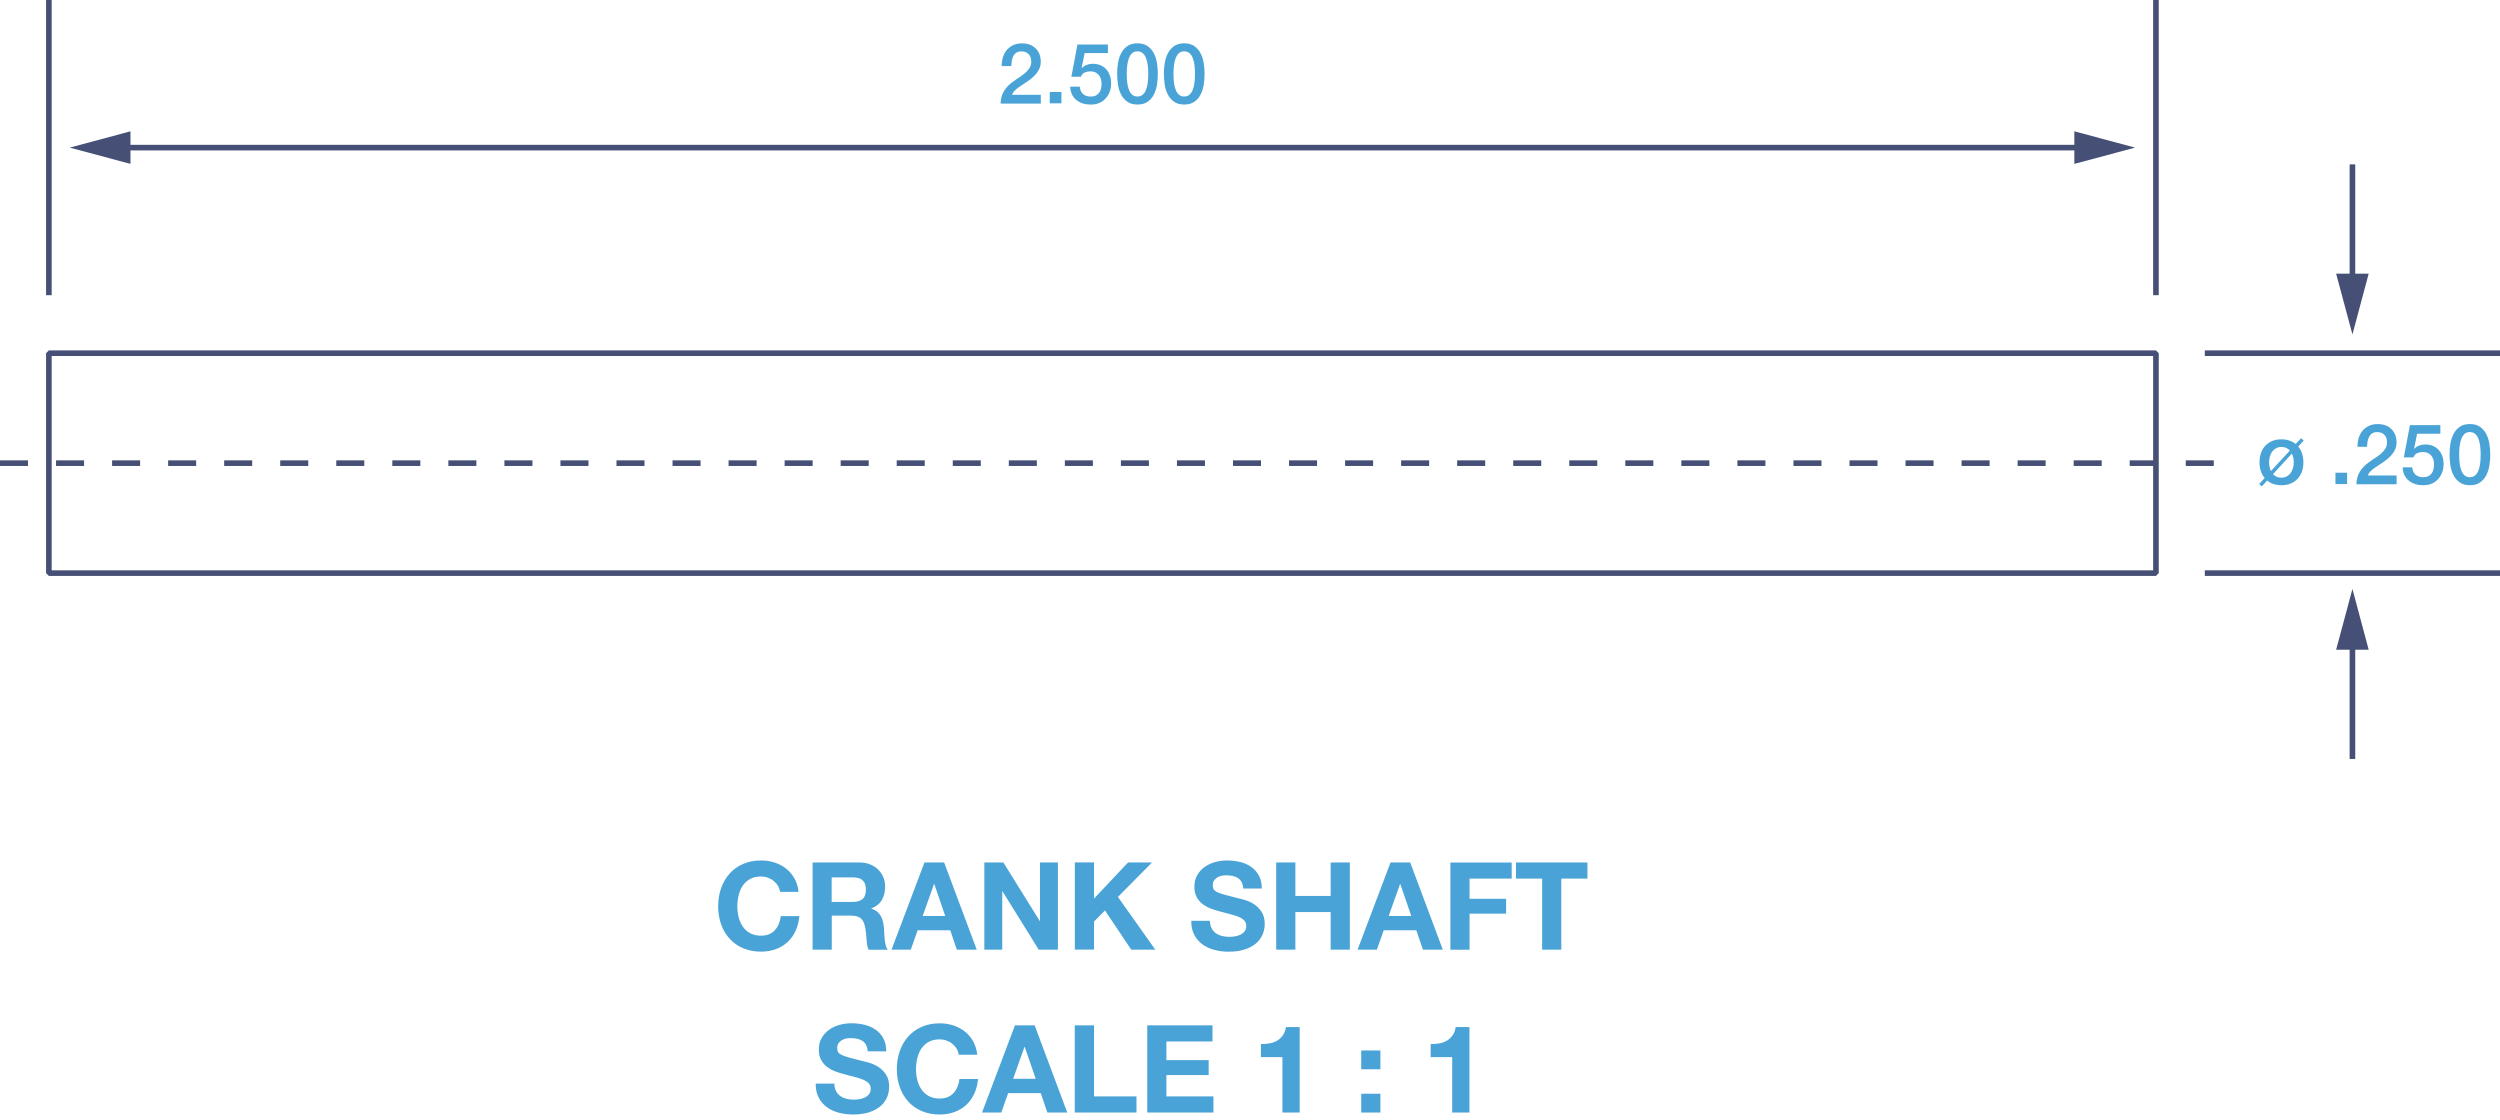 <svg width="460" height="206" viewBox="0 0 460 206" fill="none" xmlns="http://www.w3.org/2000/svg">
<path d="M396.693 105.454V104.938H9.508V65.504H396.177V105.454H396.693V104.938V105.454H397.209V64.988L396.693 64.473H8.992L8.477 64.988V105.454L8.992 105.969H396.693L397.209 105.454H396.693Z" fill="#464F75"/>
<path d="M405.685 65.504H460V64.473H405.685" fill="#464F75"/>
<path d="M397.208 54.315V0H396.177V54.315" fill="#464F75"/>
<path d="M9.508 54.315V0H8.477V54.315" fill="#464F75"/>
<path d="M405.685 105.969H460V104.938H405.685" fill="#464F75"/>
<path d="M402.179 85.736H407.335V84.705H402.179V85.736ZM391.867 85.736H397.023V84.705H391.867V85.736ZM381.554 85.736H386.711V84.705H381.554V85.736ZM371.242 85.736H376.398V84.705H371.242V85.736ZM360.93 85.736H366.086V84.705H360.93V85.736ZM350.618 85.736H355.774V84.705H350.618V85.736ZM340.305 85.736H345.461V84.705H340.305V85.736ZM329.993 85.736H335.149V84.705H329.993V85.736ZM319.681 85.736H324.837V84.705H319.681V85.736ZM309.368 85.736H314.525V84.705H309.368V85.736ZM299.056 85.736H304.212V84.705H299.056V85.736ZM288.744 85.736H293.9V84.705H288.744V85.736ZM278.432 85.736H283.588V84.705H278.432V85.736ZM268.119 85.736H273.276V84.705H268.119V85.736ZM257.807 85.736H262.963V84.705H257.807V85.736ZM247.495 85.736H252.651V84.705H247.495V85.736ZM237.183 85.736H242.339V84.705H237.183V85.736ZM226.87 85.736H232.026V84.705H226.87V85.736ZM216.558 85.736H221.714V84.705H216.558V85.736ZM206.246 85.736H211.402V84.705H206.246V85.736ZM195.933 85.736H201.09V84.705H195.933V85.736ZM185.621 85.736H190.777V84.705H185.621V85.736ZM175.309 85.736H180.465V84.705H175.309V85.736ZM164.997 85.736H170.153V84.705H164.997V85.736ZM154.684 85.736H159.84V84.705H154.684V85.736ZM144.372 85.736H149.528V84.705H144.372V85.736ZM134.06 85.736H139.216V84.705H134.06V85.736ZM123.747 85.736H128.904V84.705H123.747V85.736ZM113.435 85.736H118.591V84.705H113.435V85.736ZM103.123 85.736H108.279V84.705H103.123V85.736ZM92.811 85.736H97.967V84.705H92.811V85.736ZM82.498 85.736H87.654V84.705H82.498V85.736ZM72.186 85.736H77.342V84.705H72.186V85.736ZM61.874 85.736H67.03V84.705H61.874V85.736ZM51.561 85.736H56.718V84.705H51.561V85.736ZM41.249 85.736H46.405V84.705H41.249V85.736ZM30.937 85.736H36.093V84.705H30.937V85.736ZM20.625 85.736H25.781V84.705H20.625V85.736ZM10.312 85.736H15.468V84.705H10.312V85.736ZM0 85.736H5.156V84.705H0V85.736Z" fill="#464F75"/>
<path d="M383.72 26.646H21.965V27.678H383.72" fill="#464F75"/>
<path d="M381.678 24.162L392.857 27.163L381.678 30.154V24.162Z" fill="#464F75"/>
<path d="M24.007 24.162L12.828 27.163L24.007 30.154V24.162Z" fill="#464F75"/>
<path d="M433.363 139.649V117.509H432.332V139.649" fill="#464F75"/>
<path d="M435.838 119.551L432.848 108.372L429.847 119.551H435.838Z" fill="#464F75"/>
<path d="M432.332 30.246V52.397H433.363V30.246" fill="#464F75"/>
<path d="M429.847 50.355L432.848 61.533L435.838 50.355H429.847Z" fill="#464F75"/>
<path d="M216.929 17.428C216.671 17.212 216.475 16.912 216.331 16.531C216.176 16.16 216.073 15.716 216.011 15.211C215.95 14.706 215.919 14.169 215.919 13.602C215.919 13.035 215.95 12.499 216.011 12.004C216.073 11.509 216.176 11.065 216.331 10.684C216.486 10.302 216.682 10.003 216.929 9.776C217.177 9.549 217.507 9.446 217.899 9.446C218.28 9.446 218.6 9.56 218.858 9.776C219.115 9.993 219.322 10.302 219.466 10.684C219.61 11.065 219.724 11.509 219.786 12.004C219.848 12.509 219.879 13.035 219.879 13.602C219.879 14.169 219.848 14.706 219.786 15.211C219.724 15.716 219.621 16.16 219.466 16.531C219.311 16.912 219.115 17.212 218.858 17.428C218.6 17.655 218.28 17.758 217.899 17.758C217.496 17.768 217.177 17.655 216.929 17.428ZM216.001 8.508C215.506 8.859 215.125 9.323 214.856 9.869C214.578 10.426 214.392 11.024 214.3 11.684C214.196 12.344 214.155 12.983 214.155 13.602C214.155 14.221 214.207 14.86 214.3 15.52C214.392 16.18 214.578 16.789 214.856 17.335C215.125 17.892 215.506 18.346 216.001 18.697C216.486 19.057 217.125 19.233 217.899 19.233C218.672 19.233 219.301 19.057 219.796 18.697C220.291 18.346 220.673 17.892 220.941 17.335C221.209 16.789 221.394 16.18 221.498 15.52C221.59 14.86 221.642 14.221 221.642 13.602C221.642 12.983 221.59 12.344 221.498 11.684C221.394 11.024 221.209 10.416 220.941 9.869C220.662 9.323 220.281 8.859 219.796 8.508C219.301 8.147 218.672 7.972 217.899 7.972C217.125 7.972 216.486 8.147 216.001 8.508ZM208.329 17.428C208.071 17.212 207.875 16.912 207.731 16.531C207.576 16.16 207.473 15.716 207.411 15.211C207.349 14.706 207.318 14.169 207.318 13.602C207.318 13.035 207.349 12.499 207.411 12.004C207.473 11.509 207.576 11.065 207.731 10.684C207.885 10.302 208.081 10.003 208.329 9.776C208.576 9.549 208.906 9.446 209.298 9.446C209.68 9.446 209.999 9.56 210.257 9.776C210.515 9.993 210.721 10.302 210.866 10.684C211.01 11.065 211.123 11.509 211.185 12.004C211.247 12.509 211.278 13.035 211.278 13.602C211.278 14.169 211.247 14.706 211.185 15.211C211.123 15.716 211.02 16.16 210.866 16.531C210.711 16.912 210.515 17.212 210.257 17.428C209.999 17.655 209.68 17.758 209.298 17.758C208.896 17.768 208.576 17.655 208.329 17.428ZM207.401 8.508C206.906 8.859 206.524 9.323 206.256 9.869C205.978 10.426 205.792 11.024 205.699 11.684C205.596 12.344 205.555 12.983 205.555 13.602C205.555 14.221 205.606 14.86 205.699 15.52C205.792 16.18 205.978 16.789 206.256 17.335C206.524 17.892 206.906 18.346 207.401 18.697C207.885 19.057 208.525 19.233 209.298 19.233C210.072 19.233 210.701 19.057 211.196 18.697C211.691 18.346 212.072 17.892 212.34 17.335C212.608 16.789 212.794 16.18 212.897 15.52C212.99 14.86 213.041 14.221 213.041 13.602C213.041 12.983 212.99 12.344 212.897 11.684C212.794 11.024 212.608 10.416 212.34 9.869C212.062 9.323 211.68 8.859 211.196 8.508C210.701 8.147 210.072 7.972 209.298 7.972C208.525 7.972 207.885 8.147 207.401 8.508ZM197.13 14.118H198.893C199.037 13.736 199.275 13.478 199.594 13.334C199.924 13.2 200.265 13.128 200.636 13.128C200.986 13.128 201.296 13.19 201.554 13.313C201.811 13.437 202.028 13.602 202.193 13.808C202.358 14.015 202.482 14.252 202.564 14.53C202.647 14.809 202.688 15.087 202.688 15.386C202.688 15.716 202.657 16.026 202.585 16.314C202.523 16.603 202.409 16.851 202.244 17.067C202.079 17.284 201.873 17.459 201.615 17.583C201.358 17.706 201.038 17.768 200.667 17.768C200.089 17.768 199.625 17.614 199.275 17.294C198.924 16.974 198.728 16.531 198.676 15.943H196.913C196.934 16.49 197.047 16.964 197.243 17.377C197.439 17.789 197.717 18.129 198.058 18.408C198.398 18.686 198.79 18.892 199.244 19.037C199.687 19.181 200.182 19.243 200.708 19.243C201.368 19.243 201.935 19.119 202.409 18.882C202.884 18.645 203.276 18.335 203.575 17.954C203.874 17.583 204.101 17.16 204.245 16.706C204.389 16.252 204.451 15.799 204.451 15.366C204.451 14.85 204.379 14.376 204.224 13.922C204.07 13.478 203.853 13.097 203.564 12.767C203.276 12.447 202.925 12.189 202.492 12.004C202.069 11.829 201.585 11.736 201.048 11.736C200.687 11.736 200.326 11.808 199.955 11.942C199.594 12.076 199.285 12.282 199.048 12.55L199.017 12.519L199.574 9.766H203.853V8.188H198.254L197.13 14.118ZM193.159 19.016H195.304V16.933H193.159V19.016ZM191.489 17.438H186.219C186.291 17.201 186.425 16.974 186.621 16.768C186.817 16.562 187.044 16.356 187.312 16.16C187.58 15.964 187.859 15.768 188.168 15.572C188.478 15.376 188.787 15.17 189.096 14.953C189.406 14.736 189.705 14.499 189.993 14.252C190.282 14.004 190.54 13.736 190.767 13.437C190.994 13.148 191.179 12.819 191.313 12.468C191.448 12.117 191.509 11.725 191.509 11.292C191.509 10.942 191.448 10.57 191.334 10.189C191.221 9.797 191.025 9.446 190.757 9.116C190.478 8.786 190.128 8.518 189.684 8.302C189.241 8.085 188.684 7.982 188.034 7.982C187.426 7.982 186.889 8.085 186.436 8.302C185.982 8.518 185.59 8.807 185.27 9.178C184.951 9.549 184.714 9.993 184.549 10.498C184.384 11.014 184.311 11.56 184.311 12.159H186.075C186.085 11.777 186.126 11.426 186.188 11.096C186.25 10.766 186.364 10.478 186.498 10.24C186.642 10.003 186.817 9.807 187.054 9.663C187.292 9.529 187.58 9.457 187.931 9.457C188.313 9.457 188.622 9.519 188.859 9.653C189.096 9.787 189.282 9.941 189.416 10.137C189.55 10.333 189.643 10.529 189.684 10.756C189.725 10.983 189.756 11.189 189.756 11.385C189.746 11.808 189.633 12.179 189.437 12.509C189.23 12.829 188.962 13.138 188.643 13.417C188.323 13.695 187.972 13.953 187.591 14.2C187.209 14.448 186.838 14.695 186.498 14.953C185.765 15.448 185.188 16.036 184.765 16.706C184.342 17.377 184.126 18.16 184.115 19.057H191.509V17.438H191.489Z" fill="#49A3D6"/>
<path d="M278.937 161.665V158.695H292.085V161.665H287.28V174.741H283.753V161.665H278.937ZM278.153 158.695V161.665H270.398V165.378H277.122V168.121H270.398V174.752H266.872V158.706H278.153V158.695ZM259.478 158.695L265.479 174.741H261.819L260.602 171.173H254.6L253.342 174.741H249.794L255.858 158.695H259.478ZM259.674 168.544L257.652 162.655H257.611L255.518 168.544H259.674ZM238.348 158.695V164.852H244.845V158.695H248.371V174.741H244.845V167.822H238.348V174.741H234.821V158.695H238.348ZM222.931 170.792C223.127 171.163 223.385 171.472 223.704 171.699C224.024 171.936 224.406 172.101 224.839 172.215C225.272 172.328 225.726 172.38 226.19 172.38C226.499 172.38 226.839 172.349 227.2 172.297C227.561 172.246 227.901 172.143 228.211 171.998C228.531 171.844 228.788 171.637 228.995 171.38C229.201 171.122 229.314 170.781 229.314 170.379C229.314 169.946 229.18 169.596 228.902 169.327C228.623 169.059 228.262 168.832 227.809 168.657C227.355 168.482 226.85 168.317 226.282 168.183C225.715 168.049 225.138 167.894 224.55 167.729C223.952 167.574 223.364 167.399 222.797 167.182C222.23 166.966 221.714 166.687 221.271 166.337C220.817 165.997 220.456 165.563 220.178 165.048C219.899 164.532 219.765 163.903 219.765 163.171C219.765 162.346 219.94 161.634 220.291 161.026C220.642 160.418 221.106 159.912 221.673 159.51C222.24 159.108 222.89 158.809 223.601 158.613C224.313 158.417 225.035 158.324 225.757 158.324C226.592 158.324 227.396 158.417 228.17 158.603C228.943 158.788 229.624 159.098 230.222 159.51C230.82 159.933 231.294 160.469 231.645 161.119C231.995 161.769 232.171 162.563 232.171 163.491H228.757C228.726 163.016 228.623 162.614 228.458 162.294C228.283 161.985 228.056 161.738 227.767 161.552C227.479 161.377 227.159 161.243 226.788 161.17C226.416 161.098 226.025 161.057 225.581 161.057C225.292 161.057 225.014 161.088 224.725 161.15C224.437 161.212 224.179 161.315 223.952 161.469C223.725 161.624 223.529 161.81 223.374 162.026C223.22 162.253 223.147 162.532 223.147 162.882C223.147 163.192 223.209 163.449 223.323 163.645C223.447 163.841 223.684 164.017 224.034 164.182C224.385 164.347 224.87 164.512 225.499 164.677C226.117 164.842 226.932 165.048 227.932 165.306C228.231 165.368 228.644 165.471 229.18 165.636C229.716 165.801 230.242 166.048 230.768 166.388C231.294 166.729 231.748 167.193 232.13 167.77C232.511 168.348 232.707 169.09 232.707 169.987C232.707 170.72 232.563 171.4 232.284 172.029C231.995 172.658 231.573 173.205 231.016 173.659C230.459 174.112 229.758 174.473 228.922 174.731C228.087 174.989 227.128 175.113 226.035 175.113C225.148 175.113 224.292 174.999 223.457 174.783C222.622 174.566 221.889 174.226 221.25 173.762C220.611 173.298 220.105 172.71 219.734 171.988C219.363 171.266 219.177 170.41 219.198 169.431H222.611C222.642 169.956 222.735 170.41 222.931 170.792ZM201.296 158.695V165.347L207.566 158.695H211.969L205.699 165.038L212.577 174.741H208.153L203.317 167.523L201.296 169.565V174.731H197.769V158.685H201.296V158.695ZM184.621 158.695L191.313 169.461H191.355V158.695H194.655V174.741H191.128L184.456 163.996H184.415V174.741H181.115V158.695H184.621ZM173.721 158.695L179.722 174.741H176.062L174.845 171.173H168.843L167.585 174.741H164.038L170.101 158.695H173.721ZM173.927 168.544L171.906 162.655H171.865L169.771 168.544H173.927ZM158.149 158.695C158.871 158.695 159.521 158.809 160.098 159.046C160.676 159.283 161.171 159.593 161.583 160.005C161.996 160.407 162.305 160.882 162.532 161.408C162.748 161.944 162.862 162.511 162.862 163.13C162.862 164.078 162.666 164.893 162.264 165.584C161.872 166.275 161.222 166.801 160.325 167.162V167.203C160.758 167.327 161.119 167.502 161.408 167.75C161.697 167.997 161.923 168.286 162.109 168.626C162.284 168.966 162.418 169.338 162.501 169.74C162.583 170.142 162.635 170.544 162.666 170.957C162.676 171.215 162.697 171.514 162.707 171.854C162.718 172.194 162.748 172.555 162.79 172.906C162.831 173.267 162.883 173.607 162.965 173.927C163.048 174.246 163.171 174.525 163.336 174.752H159.809C159.614 174.246 159.49 173.638 159.449 172.926C159.407 172.225 159.335 171.545 159.242 170.905C159.119 170.07 158.871 169.451 158.479 169.059C158.087 168.667 157.448 168.471 156.571 168.471H153.045V174.741H149.518V158.695H158.149ZM156.891 165.955C157.695 165.955 158.304 165.78 158.716 165.419C159.129 165.058 159.325 164.47 159.325 163.666C159.325 162.882 159.119 162.325 158.716 161.964C158.314 161.604 157.706 161.439 156.891 161.439H153.024V165.955H156.891ZM143.134 162.975C142.928 162.635 142.66 162.346 142.351 162.088C142.041 161.83 141.68 161.634 141.278 161.49C140.886 161.346 140.464 161.274 140.03 161.274C139.236 161.274 138.566 161.428 138.009 161.738C137.452 162.047 137.009 162.459 136.658 162.975C136.318 163.491 136.06 164.078 135.906 164.738C135.751 165.398 135.668 166.079 135.668 166.78C135.668 167.451 135.751 168.111 135.906 168.75C136.06 169.389 136.318 169.956 136.658 170.472C136.999 170.977 137.452 171.39 138.009 171.699C138.566 172.009 139.236 172.163 140.03 172.163C141.113 172.163 141.949 171.833 142.557 171.173C143.165 170.513 143.537 169.647 143.671 168.564H147.084C146.991 169.565 146.764 170.472 146.383 171.287C146.012 172.101 145.517 172.782 144.898 173.349C144.279 173.916 143.568 174.35 142.743 174.649C141.918 174.948 141.01 175.102 140.02 175.102C138.793 175.102 137.69 174.886 136.71 174.463C135.73 174.04 134.905 173.452 134.225 172.7C133.554 171.947 133.028 171.07 132.678 170.06C132.327 169.049 132.142 167.956 132.142 166.791C132.142 165.594 132.317 164.481 132.678 163.449C133.039 162.418 133.554 161.531 134.225 160.768C134.895 160.005 135.73 159.407 136.71 158.974C137.69 158.541 138.793 158.324 140.02 158.324C140.907 158.324 141.742 158.448 142.526 158.706C143.31 158.964 144.021 159.335 144.64 159.819C145.259 160.304 145.774 160.913 146.177 161.624C146.579 162.336 146.837 163.171 146.94 164.099H143.526C143.475 163.687 143.341 163.315 143.134 162.975Z" fill="#49A3D6"/>
<path d="M267.202 204.709V194.51H263.242V192.107C263.799 192.117 264.335 192.076 264.85 191.983C265.366 191.891 265.83 191.715 266.243 191.468C266.655 191.22 267.006 190.89 267.284 190.488C267.573 190.086 267.758 189.581 267.841 188.982H270.378V204.709H267.202ZM253.992 201.244V204.709H250.465V201.244H253.992ZM250.465 196.748V193.283H253.992V196.748H250.465ZM235.966 204.709V194.51H232.006V192.107C232.563 192.117 233.099 192.076 233.614 191.983C234.13 191.891 234.594 191.715 235.007 191.468C235.419 191.22 235.77 190.89 236.048 190.488C236.337 190.086 236.523 189.581 236.605 188.982H239.142V204.709H235.966ZM223.096 188.663V191.633H214.619V195.067H222.395V197.81H214.619V201.739H223.271V204.709H211.092V188.663H223.096ZM201.296 188.663V201.739H209.112V204.709H197.759V188.663H201.296ZM190.375 188.663L196.377 204.709H192.716L191.499 201.141H185.497L184.239 204.709H180.692L186.755 188.663H190.375ZM190.571 198.501L188.55 192.612H188.509L186.415 198.501H190.571ZM176.01 192.942C175.804 192.602 175.536 192.313 175.226 192.056C174.917 191.798 174.556 191.602 174.154 191.457C173.762 191.313 173.339 191.241 172.906 191.241C172.112 191.241 171.442 191.396 170.885 191.705C170.328 192.014 169.885 192.427 169.534 192.942C169.194 193.458 168.936 194.046 168.781 194.706C168.626 195.366 168.544 196.046 168.544 196.748C168.544 197.418 168.626 198.078 168.781 198.717C168.936 199.357 169.194 199.924 169.534 200.439C169.874 200.945 170.328 201.357 170.885 201.667C171.442 201.976 172.112 202.131 172.906 202.131C173.989 202.131 174.824 201.801 175.433 201.141C176.041 200.481 176.412 199.614 176.546 198.532H179.96C179.867 199.532 179.64 200.439 179.258 201.254C178.887 202.069 178.392 202.749 177.773 203.317C177.155 203.884 176.443 204.317 175.618 204.616C174.793 204.915 173.886 205.07 172.896 205.07C171.669 205.07 170.565 204.853 169.586 204.43C168.606 204.007 167.781 203.42 167.1 202.667C166.43 201.914 165.904 201.038 165.553 200.027C165.203 199.016 165.017 197.923 165.017 196.758C165.017 195.562 165.192 194.448 165.553 193.417C165.914 192.386 166.43 191.499 167.1 190.736C167.771 189.972 168.606 189.374 169.586 188.941C170.565 188.508 171.669 188.292 172.896 188.292C173.783 188.292 174.618 188.415 175.402 188.673C176.185 188.931 176.897 189.302 177.516 189.787C178.134 190.272 178.65 190.88 179.052 191.591C179.454 192.303 179.712 193.138 179.815 194.066H176.402C176.361 193.654 176.227 193.283 176.01 192.942ZM153.828 200.749C154.024 201.12 154.282 201.429 154.602 201.656C154.921 201.893 155.303 202.058 155.736 202.172C156.169 202.285 156.623 202.337 157.087 202.337C157.396 202.337 157.737 202.306 158.098 202.254C158.459 202.203 158.799 202.1 159.108 201.955C159.428 201.801 159.686 201.594 159.892 201.337C160.098 201.079 160.212 200.738 160.212 200.336C160.212 199.903 160.078 199.553 159.799 199.284C159.521 199.016 159.16 198.789 158.706 198.614C158.252 198.439 157.747 198.274 157.18 198.14C156.613 198.006 156.035 197.851 155.447 197.686C154.849 197.531 154.261 197.356 153.694 197.139C153.127 196.923 152.611 196.645 152.168 196.294C151.714 195.954 151.353 195.52 151.075 195.005C150.797 194.489 150.662 193.86 150.662 193.128C150.662 192.303 150.838 191.591 151.188 190.983C151.539 190.375 152.003 189.869 152.57 189.467C153.137 189.065 153.787 188.766 154.499 188.57C155.21 188.374 155.932 188.281 156.654 188.281C157.489 188.281 158.294 188.374 159.067 188.56C159.84 188.745 160.521 189.055 161.119 189.467C161.717 189.89 162.192 190.426 162.542 191.076C162.893 191.726 163.068 192.52 163.068 193.448H159.655C159.624 192.973 159.521 192.571 159.356 192.251C159.18 191.942 158.954 191.695 158.665 191.509C158.376 191.334 158.056 191.2 157.685 191.127C157.314 191.055 156.922 191.014 156.479 191.014C156.19 191.014 155.911 191.045 155.623 191.107C155.334 191.169 155.076 191.272 154.849 191.426C154.622 191.581 154.426 191.767 154.272 191.983C154.117 192.21 154.045 192.489 154.045 192.839C154.045 193.149 154.107 193.406 154.22 193.602C154.344 193.798 154.581 193.974 154.932 194.139C155.282 194.304 155.767 194.469 156.396 194.634C157.015 194.799 157.83 195.005 158.83 195.263C159.129 195.325 159.541 195.428 160.078 195.593C160.614 195.758 161.14 196.005 161.666 196.345C162.192 196.686 162.645 197.15 163.027 197.727C163.408 198.305 163.604 199.047 163.604 199.944C163.604 200.677 163.46 201.357 163.182 201.986C162.893 202.615 162.47 203.162 161.913 203.616C161.356 204.069 160.655 204.43 159.82 204.688C158.984 204.946 158.025 205.07 156.932 205.07C156.045 205.07 155.19 204.956 154.354 204.74C153.519 204.523 152.787 204.183 152.147 203.719C151.508 203.255 151.003 202.667 150.632 201.945C150.26 201.223 150.075 200.367 150.095 199.388H153.509C153.54 199.924 153.632 200.378 153.828 200.749Z" fill="#49A3D6"/>
<path d="M453.493 87.479C453.235 87.262 453.039 86.963 452.895 86.582C452.74 86.21 452.637 85.767 452.575 85.262C452.513 84.756 452.482 84.22 452.482 83.653C452.482 83.086 452.513 82.549 452.575 82.055C452.637 81.56 452.74 81.116 452.895 80.735C453.049 80.353 453.245 80.054 453.493 79.827C453.74 79.6 454.07 79.497 454.462 79.497C454.844 79.497 455.163 79.611 455.421 79.827C455.679 80.044 455.885 80.353 456.03 80.735C456.174 81.116 456.287 81.56 456.349 82.055C456.411 82.56 456.442 83.086 456.442 83.653C456.442 84.22 456.411 84.756 456.349 85.262C456.287 85.767 456.184 86.21 456.03 86.582C455.875 86.963 455.679 87.262 455.421 87.479C455.163 87.706 454.844 87.809 454.462 87.809C454.07 87.809 453.74 87.706 453.493 87.479ZM452.565 78.559C452.07 78.909 451.688 79.373 451.42 79.92C451.142 80.477 450.956 81.075 450.863 81.735C450.76 82.395 450.719 83.034 450.719 83.653C450.719 84.272 450.77 84.911 450.863 85.571C450.956 86.231 451.142 86.84 451.42 87.386C451.688 87.943 452.07 88.397 452.565 88.747C453.049 89.108 453.689 89.284 454.462 89.284C455.236 89.284 455.865 89.108 456.36 88.747C456.855 88.397 457.236 87.943 457.504 87.386C457.772 86.84 457.958 86.231 458.061 85.571C458.154 84.911 458.206 84.272 458.206 83.653C458.206 83.034 458.154 82.395 458.061 81.735C457.958 81.075 457.772 80.466 457.504 79.92C457.226 79.373 456.844 78.909 456.36 78.559C455.865 78.198 455.236 78.022 454.462 78.022C453.689 78.022 453.049 78.198 452.565 78.559ZM442.304 84.158H444.067C444.212 83.777 444.449 83.519 444.769 83.374C445.099 83.24 445.439 83.168 445.81 83.168C446.161 83.168 446.47 83.23 446.728 83.354C446.986 83.478 447.202 83.643 447.367 83.849C447.532 84.055 447.656 84.292 447.739 84.571C447.821 84.849 447.862 85.128 447.862 85.427C447.862 85.757 447.831 86.066 447.759 86.355C447.697 86.644 447.584 86.891 447.419 87.108C447.254 87.324 447.048 87.499 446.79 87.623C446.532 87.747 446.212 87.809 445.841 87.809C445.264 87.809 444.8 87.654 444.449 87.335C444.098 87.015 443.902 86.571 443.851 85.984H442.087C442.108 86.53 442.221 87.004 442.417 87.417C442.613 87.829 442.892 88.17 443.232 88.448C443.572 88.727 443.964 88.933 444.418 89.077C444.861 89.222 445.356 89.284 445.882 89.284C446.542 89.284 447.11 89.16 447.584 88.922C448.058 88.685 448.45 88.376 448.749 87.994C449.048 87.623 449.275 87.2 449.419 86.747C449.564 86.293 449.626 85.839 449.626 85.406C449.626 84.89 449.554 84.416 449.399 83.962C449.244 83.519 449.028 83.137 448.739 82.807C448.45 82.488 448.099 82.23 447.666 82.044C447.244 81.869 446.759 81.776 446.223 81.776C445.862 81.776 445.501 81.848 445.13 81.982C444.769 82.116 444.459 82.323 444.222 82.591L444.191 82.56L444.748 79.806H449.028V78.229H443.428L442.304 84.158ZM440.953 87.489H435.683C435.756 87.252 435.89 87.025 436.086 86.819C436.282 86.613 436.508 86.406 436.777 86.21C437.045 86.014 437.323 85.819 437.633 85.623C437.942 85.427 438.251 85.22 438.561 85.004C438.87 84.787 439.169 84.55 439.458 84.303C439.747 84.055 440.004 83.787 440.231 83.488C440.458 83.199 440.644 82.869 440.778 82.519C440.912 82.168 440.974 81.776 440.974 81.343C440.974 80.992 440.912 80.621 440.798 80.24C440.685 79.848 440.489 79.497 440.221 79.167C439.942 78.837 439.592 78.569 439.148 78.353C438.705 78.136 438.148 78.033 437.498 78.033C436.89 78.033 436.354 78.136 435.9 78.353C435.446 78.569 435.054 78.858 434.735 79.229C434.415 79.6 434.178 80.044 434.013 80.549C433.848 81.065 433.776 81.611 433.776 82.209H435.539C435.549 81.828 435.591 81.477 435.653 81.147C435.714 80.817 435.828 80.528 435.962 80.291C436.106 80.054 436.282 79.858 436.519 79.714C436.756 79.58 437.045 79.507 437.395 79.507C437.777 79.507 438.086 79.569 438.323 79.703C438.561 79.837 438.746 79.992 438.88 80.188C439.014 80.384 439.107 80.58 439.148 80.807C439.19 81.034 439.221 81.24 439.221 81.436C439.21 81.859 439.097 82.23 438.901 82.56C438.695 82.879 438.427 83.189 438.107 83.467C437.787 83.746 437.437 84.004 437.055 84.251C436.673 84.499 436.302 84.746 435.962 85.004C435.23 85.499 434.652 86.087 434.229 86.757C433.807 87.427 433.59 88.211 433.58 89.108H440.974V87.489H440.953ZM429.723 89.067H431.868V86.984H429.723V89.067ZM421.7 83.467C421.824 83.704 421.917 83.962 421.968 84.231C422.02 84.509 422.051 84.777 422.051 85.055C422.051 85.406 422.009 85.746 421.917 86.087C421.824 86.427 421.69 86.726 421.504 86.994C421.318 87.262 421.081 87.479 420.793 87.644C420.504 87.809 420.164 87.891 419.772 87.891C419.442 87.891 419.153 87.84 418.895 87.716C418.637 87.603 418.421 87.448 418.235 87.242L421.7 83.467ZM416.173 89.5L417.163 88.417C417.493 88.696 417.874 88.912 418.318 89.057C418.751 89.201 419.246 89.284 419.782 89.284C420.421 89.284 420.989 89.18 421.494 88.964C421.999 88.757 422.422 88.459 422.762 88.087C423.103 87.716 423.371 87.273 423.556 86.757C423.742 86.241 423.824 85.674 423.824 85.055C423.824 83.9 423.505 82.931 422.876 82.158L423.886 81.065L423.391 80.632L422.412 81.694C422.082 81.425 421.7 81.219 421.257 81.065C420.813 80.91 420.329 80.838 419.782 80.838C419.143 80.838 418.575 80.941 418.07 81.157C417.575 81.374 417.142 81.663 416.802 82.034C416.461 82.405 416.193 82.849 416.018 83.364C415.832 83.88 415.75 84.437 415.75 85.055C415.75 86.231 416.059 87.19 416.699 87.943L415.688 89.057L416.173 89.5ZM417.864 86.664C417.74 86.427 417.647 86.169 417.596 85.891C417.534 85.612 417.513 85.334 417.513 85.055C417.513 84.715 417.555 84.375 417.647 84.034C417.74 83.694 417.874 83.395 418.06 83.127C418.245 82.869 418.483 82.653 418.771 82.488C419.06 82.323 419.4 82.24 419.792 82.24C420.122 82.24 420.411 82.302 420.669 82.415C420.916 82.529 421.143 82.694 421.329 82.9L417.864 86.664Z" fill="#49A3D6"/>
</svg>
